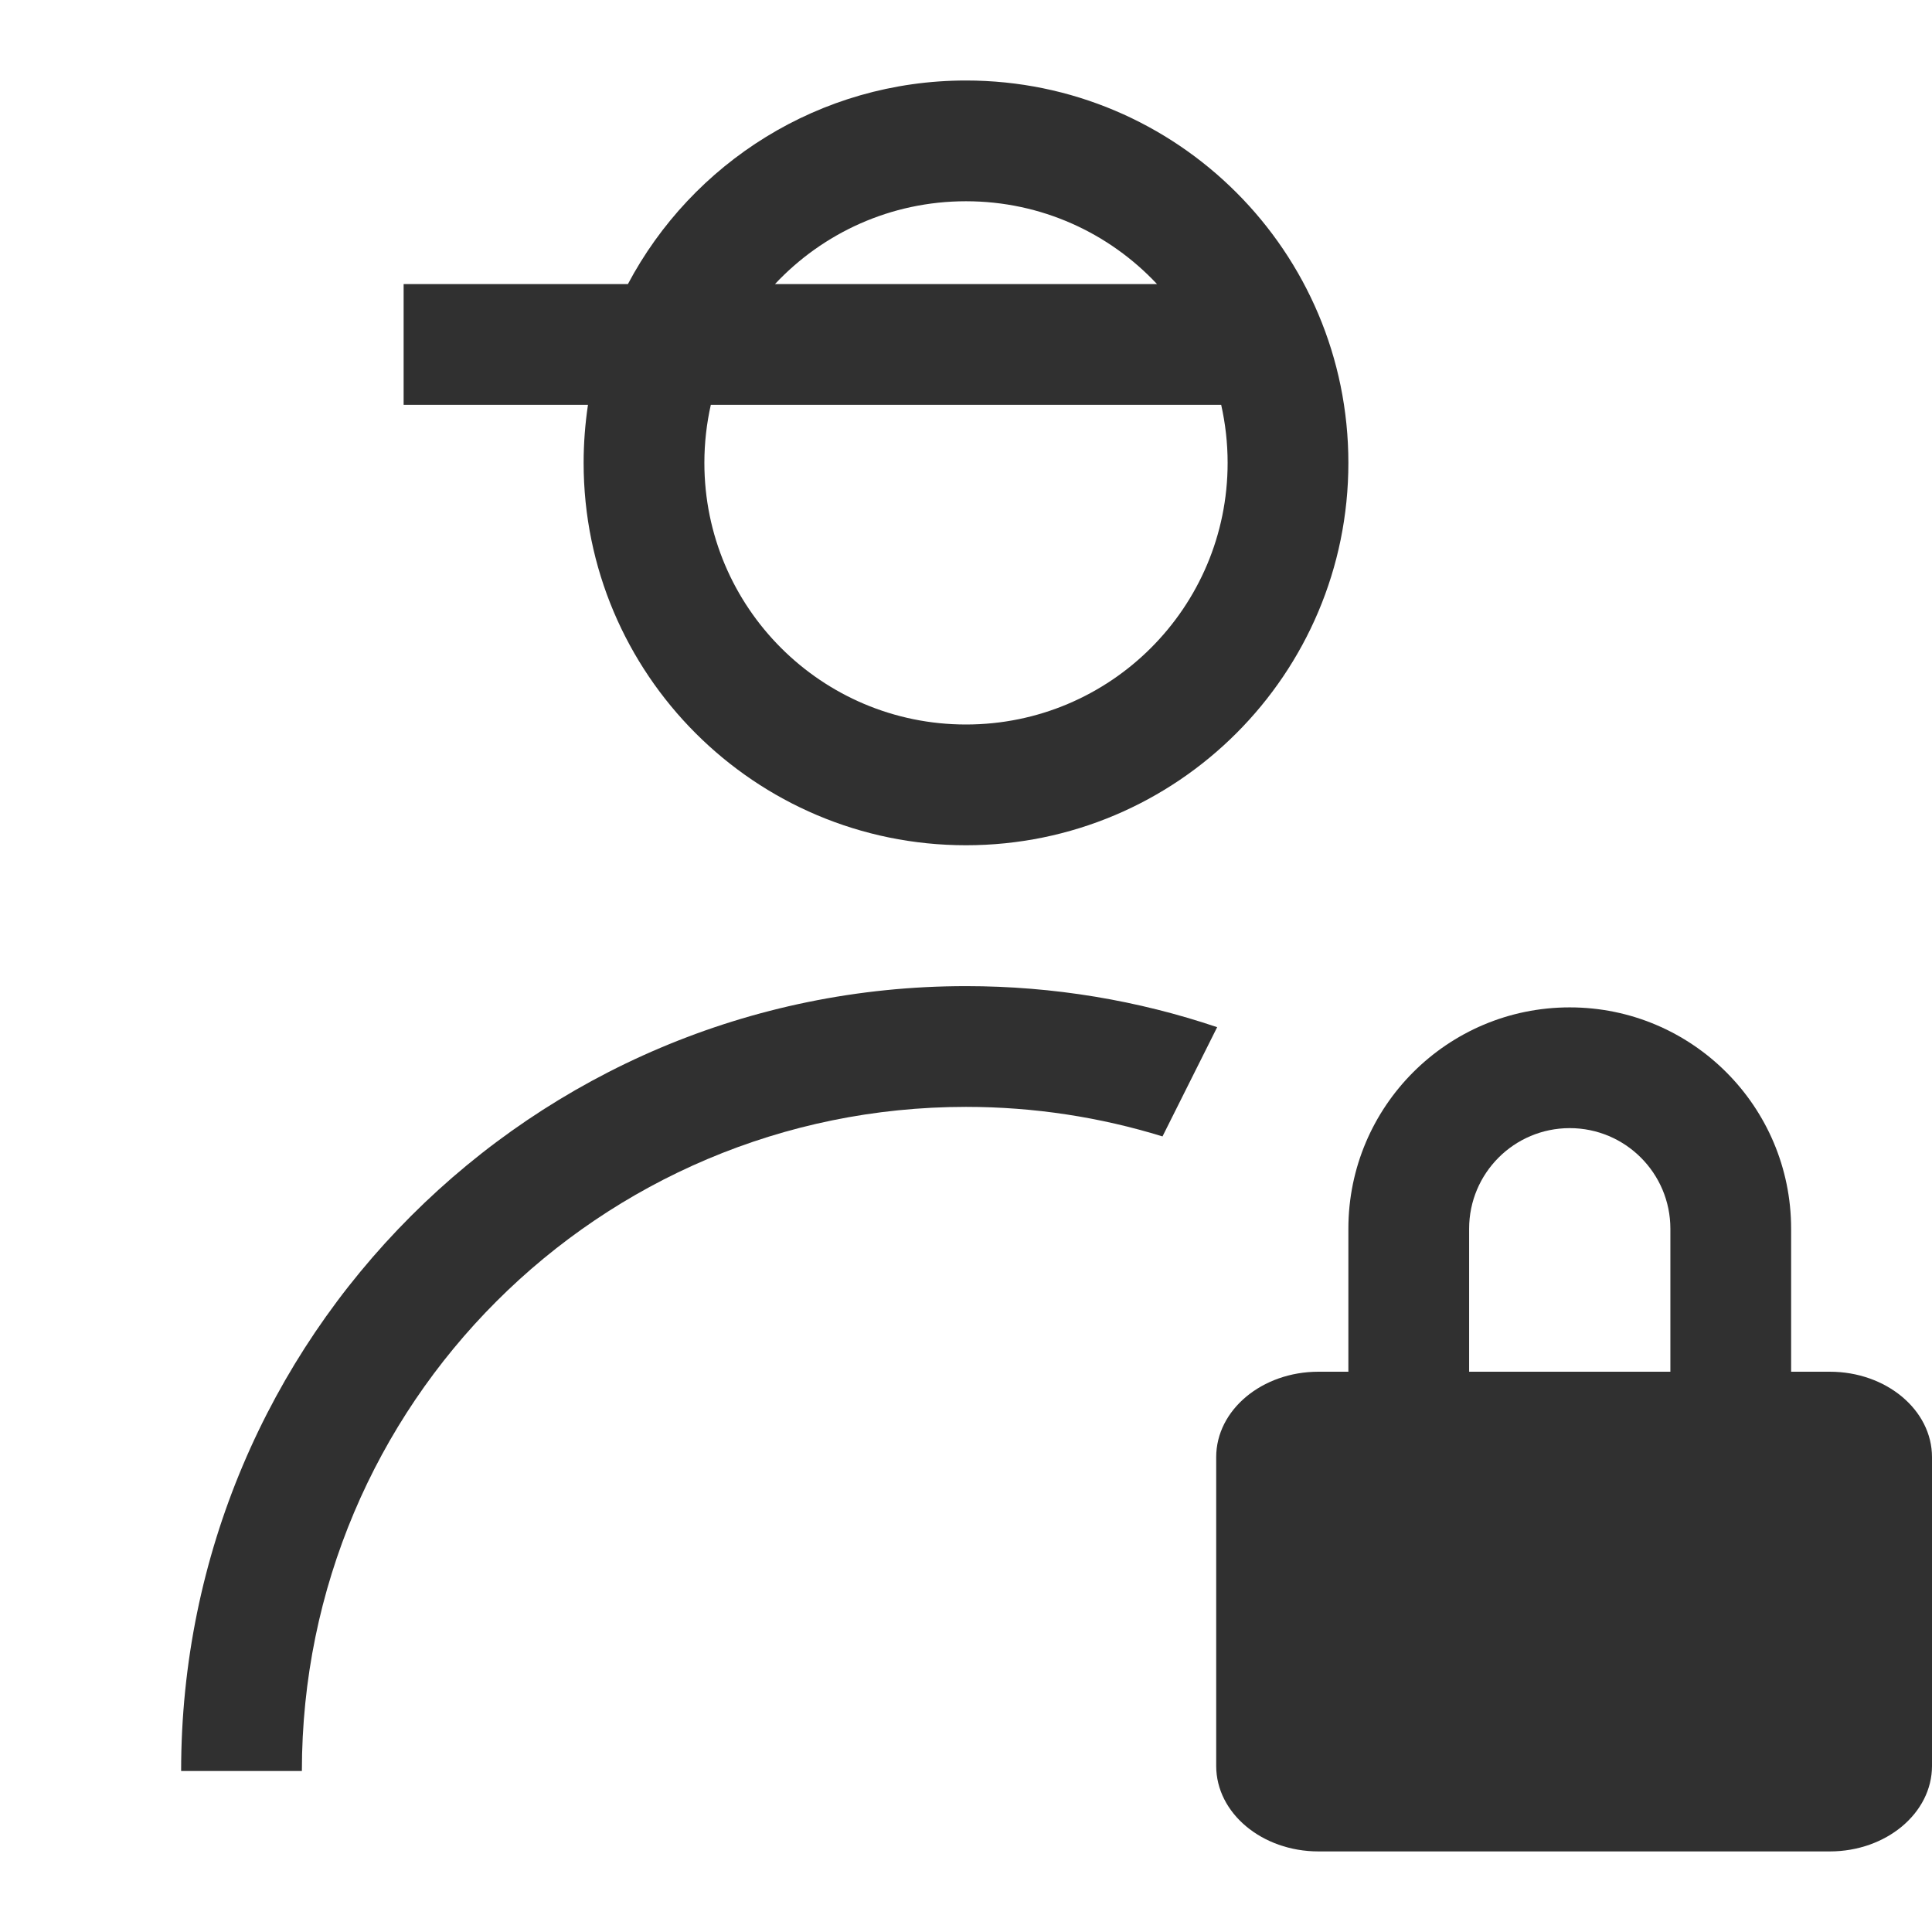 <svg width="24" height="24" viewBox="0 0 24 24" fill="none" xmlns="http://www.w3.org/2000/svg">
<path fill-rule="evenodd" clip-rule="evenodd" d="M12 2.5C11.064 2.5 10.22 2.896 9.627 3.529H14.373C13.78 2.896 12.936 2.5 12 2.5ZM7.25 5.75C7.25 5.505 7.269 5.264 7.304 5.029H5.014V3.529H7.8C8.597 2.025 10.179 1 12 1C14.623 1 16.75 3.127 16.75 5.75C16.75 8.373 14.623 10.5 12 10.5C9.377 10.5 7.25 8.373 7.25 5.75ZM15.25 5.75C15.25 5.502 15.222 5.261 15.17 5.029H8.83C8.778 5.261 8.75 5.502 8.75 5.75C8.75 7.545 10.205 9 12 9C13.795 9 15.25 7.545 15.25 5.75ZM12 13.75C7.444 13.75 3.75 17.444 3.75 22H2.25C2.25 16.615 6.615 12.25 12 12.25C13.091 12.25 14.14 12.429 15.12 12.76L14.441 14.117C13.67 13.879 12.85 13.75 12 13.75Z" fill="#303030"/>
<path fill-rule="evenodd" clip-rule="evenodd" d="M18.25 15.264C18.25 14.574 18.809 14.014 19.5 14.014C20.19 14.014 20.75 14.574 20.75 15.264V17.04H18.25V15.264ZM16.75 17.04V15.264C16.75 13.745 17.981 12.514 19.5 12.514C21.018 12.514 22.25 13.745 22.25 15.264V17.04H22.73C23.431 17.04 24 17.515 24 18.101V21.937C24 22.523 23.431 22.999 22.73 22.999H16.379C15.677 22.999 15.108 22.523 15.108 21.937V18.101C15.108 17.515 15.677 17.04 16.379 17.04H16.75Z" fill="#303030"/>
</svg>
